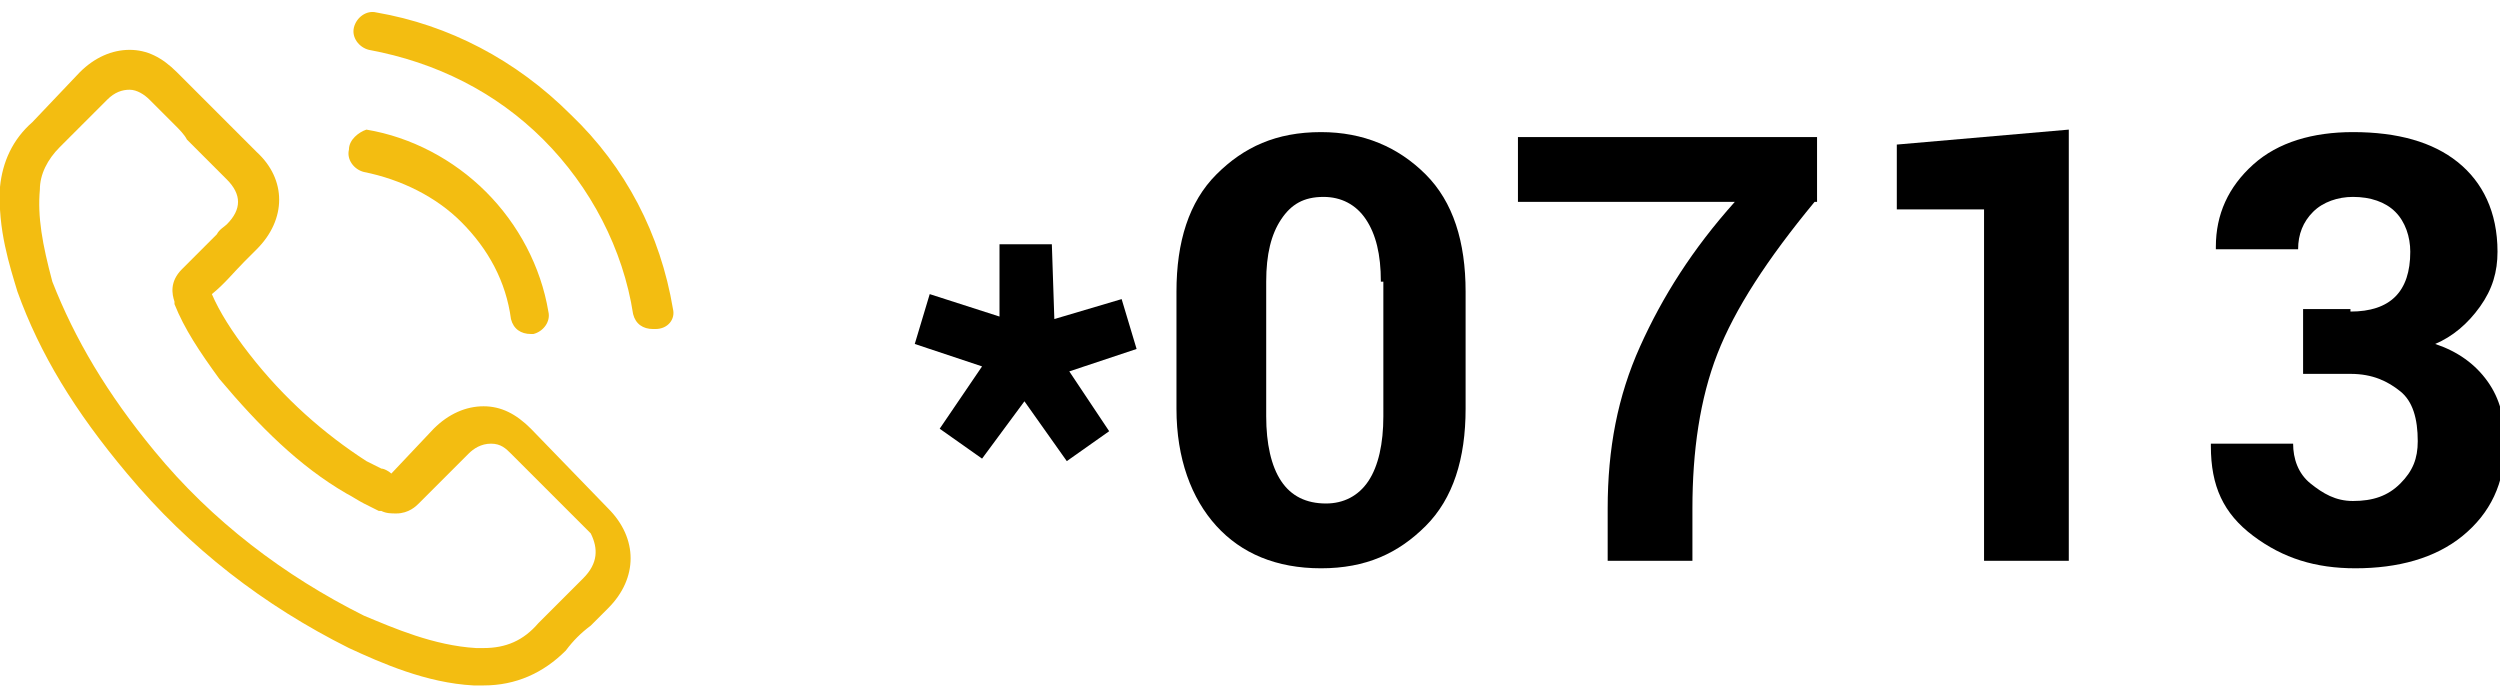 <?xml version="1.0" encoding="utf-8"?>
<!-- Generator: Adobe Illustrator 21.1.0, SVG Export Plug-In . SVG Version: 6.00 Build 0)  -->
<svg version="1.1" id="Layer_1" xmlns="http://www.w3.org/2000/svg" xmlns:xlink="http://www.w3.org/1999/xlink" x="0px" y="0px"
	 viewBox="0 0 100.3 28" style="enable-background:new 0 0 100.3 28;" xml:space="preserve">
<style type="text/css">
	.st0{fill:#F3BD11;}
</style>
<g>
	<path class="st0" d="M21.3,17.2c-0.6-0.6-1.2-0.9-1.9-0.9c-0.7,0-1.4,0.3-2,0.9L15.7,19c-0.1-0.1-0.3-0.2-0.4-0.2
		c-0.2-0.1-0.4-0.2-0.6-0.3C13,17.4,11.4,16,10,14.2c-0.7-0.9-1.2-1.7-1.5-2.4c0.5-0.4,0.9-0.9,1.3-1.3c0.2-0.2,0.3-0.3,0.5-0.5
		c1.2-1.2,1.2-2.8,0-3.9L8.7,4.5C8.5,4.3,8.3,4.1,8.1,3.9C7.8,3.6,7.4,3.2,7.1,2.9C6.5,2.3,5.9,2,5.2,2C4.5,2,3.8,2.3,3.2,2.9l0,0
		l-1.9,2C0.5,5.6,0.1,6.5,0,7.5c-0.1,1.7,0.4,3.2,0.7,4.2c0.9,2.5,2.3,4.8,4.4,7.3c2.5,3,5.5,5.3,8.9,7c1.3,0.6,3.1,1.4,5,1.5
		c0.1,0,0.2,0,0.4,0c1.3,0,2.4-0.5,3.3-1.4c0,0,0,0,0,0c0.3-0.4,0.6-0.7,1-1c0.2-0.2,0.5-0.5,0.7-0.7c0.6-0.6,0.9-1.3,0.9-2
		c0-0.7-0.3-1.4-0.9-2L21.3,17.2z M23.4,23.2C23.4,23.2,23.4,23.2,23.4,23.2c-0.2,0.2-0.5,0.5-0.7,0.7c-0.4,0.4-0.7,0.7-1.1,1.1
		C21,25.7,20.3,26,19.4,26c-0.1,0-0.2,0-0.3,0c-1.7-0.1-3.3-0.8-4.5-1.3c-3.2-1.6-6.1-3.8-8.4-6.6c-1.9-2.3-3.2-4.5-4.1-6.8
		C1.7,9.8,1.5,8.7,1.6,7.6C1.6,7,1.9,6.4,2.4,5.9L4.3,4c0.3-0.3,0.6-0.4,0.9-0.4C5.5,3.6,5.8,3.8,6,4l0,0c0.3,0.3,0.7,0.7,1,1
		c0.2,0.2,0.4,0.4,0.5,0.6l1.6,1.6c0.6,0.6,0.6,1.2,0,1.8C9,9.1,8.8,9.2,8.7,9.4c-0.5,0.5-0.9,0.9-1.4,1.4c0,0,0,0,0,0
		c-0.5,0.5-0.4,1-0.3,1.3l0,0.1c0.4,1,1,1.9,1.8,3l0,0c1.6,1.9,3.2,3.5,5.1,4.6c0.2,0.1,0.5,0.3,0.7,0.4c0.2,0.1,0.4,0.2,0.6,0.3
		c0,0,0,0,0.1,0c0.2,0.1,0.4,0.1,0.6,0.1c0.5,0,0.8-0.3,0.9-0.4l2-2c0.2-0.2,0.5-0.4,0.9-0.4c0.4,0,0.6,0.2,0.8,0.4l3.2,3.2
		C24,22,24,22.6,23.4,23.2L23.4,23.2z M23.4,23.2"/>
	<path class="st0" d="M14.6,6.9c1.5,0.3,2.9,1,3.9,2c1.1,1.1,1.8,2.4,2,3.9c0.1,0.4,0.4,0.6,0.8,0.6c0,0,0.1,0,0.1,0
		c0.4-0.1,0.7-0.5,0.6-0.9c-0.3-1.8-1.2-3.5-2.5-4.8c-1.3-1.3-3-2.2-4.8-2.5C14.4,5.3,14,5.6,14,6C13.9,6.4,14.2,6.8,14.6,6.9
		L14.6,6.9z M14.6,6.9"/>
	<path class="st0" d="M27,12.4c-0.5-3-1.9-5.7-4.1-7.8c-2.2-2.2-4.9-3.6-7.8-4.1c-0.4-0.1-0.8,0.2-0.9,0.6c-0.1,0.4,0.2,0.8,0.6,0.9
		c2.7,0.5,5.1,1.7,7,3.6c1.9,1.9,3.2,4.4,3.6,7c0.1,0.4,0.4,0.6,0.8,0.6c0,0,0.1,0,0.1,0C26.8,13.2,27.1,12.8,27,12.4L27,12.4z
		 M27,12.4"/>
</g>
<g>
	<path d="M39.4,14.7l-2.7-0.9l0.6-2l2.8,0.9l0-2.9h2.1l0.1,3L45,12l0.6,2l-2.7,0.9l1.6,2.4l-1.7,1.2l-1.7-2.4l-1.7,2.3l-1.7-1.2
		L39.4,14.7z"/>
	<path d="M58.8,16.4c0,2-0.5,3.6-1.6,4.7s-2.4,1.7-4.2,1.7c-1.8,0-3.2-0.6-4.2-1.7s-1.6-2.7-1.6-4.7v-4.7c0-2,0.5-3.6,1.6-4.7
		s2.4-1.7,4.2-1.7c1.7,0,3.1,0.6,4.2,1.7s1.6,2.7,1.6,4.7V16.4z M55.4,11.3c0-1.1-0.2-1.9-0.6-2.5s-1-0.9-1.7-0.9
		c-0.8,0-1.3,0.3-1.7,0.9s-0.6,1.4-0.6,2.5v5.4c0,1.1,0.2,2,0.6,2.6s1,0.9,1.8,0.9c0.7,0,1.3-0.3,1.7-0.9s0.6-1.5,0.6-2.6V11.3z"/>
	<path d="M72.8,8.1c-1.9,2.3-3.2,4.3-3.9,6.1s-1,3.9-1,6.2v2.1h-3.4v-2.1c0-2.4,0.4-4.5,1.3-6.5s2.1-3.9,3.8-5.8h-8.7V5.5h12V8.1z"
		/>
	<path d="M83,22.5h-3.4V8.4h-3.5V5.8L83,5.2V22.5z"/>
	<path d="M94.3,12.5c0.8,0,1.4-0.2,1.8-0.6s0.6-1,0.6-1.8c0-0.6-0.2-1.2-0.6-1.6s-1-0.6-1.7-0.6c-0.6,0-1.2,0.2-1.6,0.6
		s-0.6,0.9-0.6,1.5h-3.3l0-0.1c0-1.3,0.5-2.4,1.5-3.3s2.4-1.3,4-1.3c1.8,0,3.2,0.4,4.2,1.2s1.6,2,1.6,3.6c0,0.8-0.2,1.5-0.7,2.2
		s-1.1,1.2-1.8,1.5c0.9,0.3,1.6,0.8,2.1,1.5s0.7,1.5,0.7,2.5c0,1.6-0.6,2.8-1.7,3.7s-2.6,1.3-4.3,1.3c-1.6,0-2.9-0.4-4.1-1.3
		s-1.7-2-1.7-3.6l0-0.1h3.3c0,0.6,0.2,1.2,0.7,1.6s1,0.7,1.7,0.7c0.8,0,1.4-0.2,1.9-0.7s0.7-1,0.7-1.7c0-0.9-0.2-1.6-0.7-2
		s-1.1-0.7-2-0.7h-1.9v-2.6H94.3z"/>
</g>
</svg>
